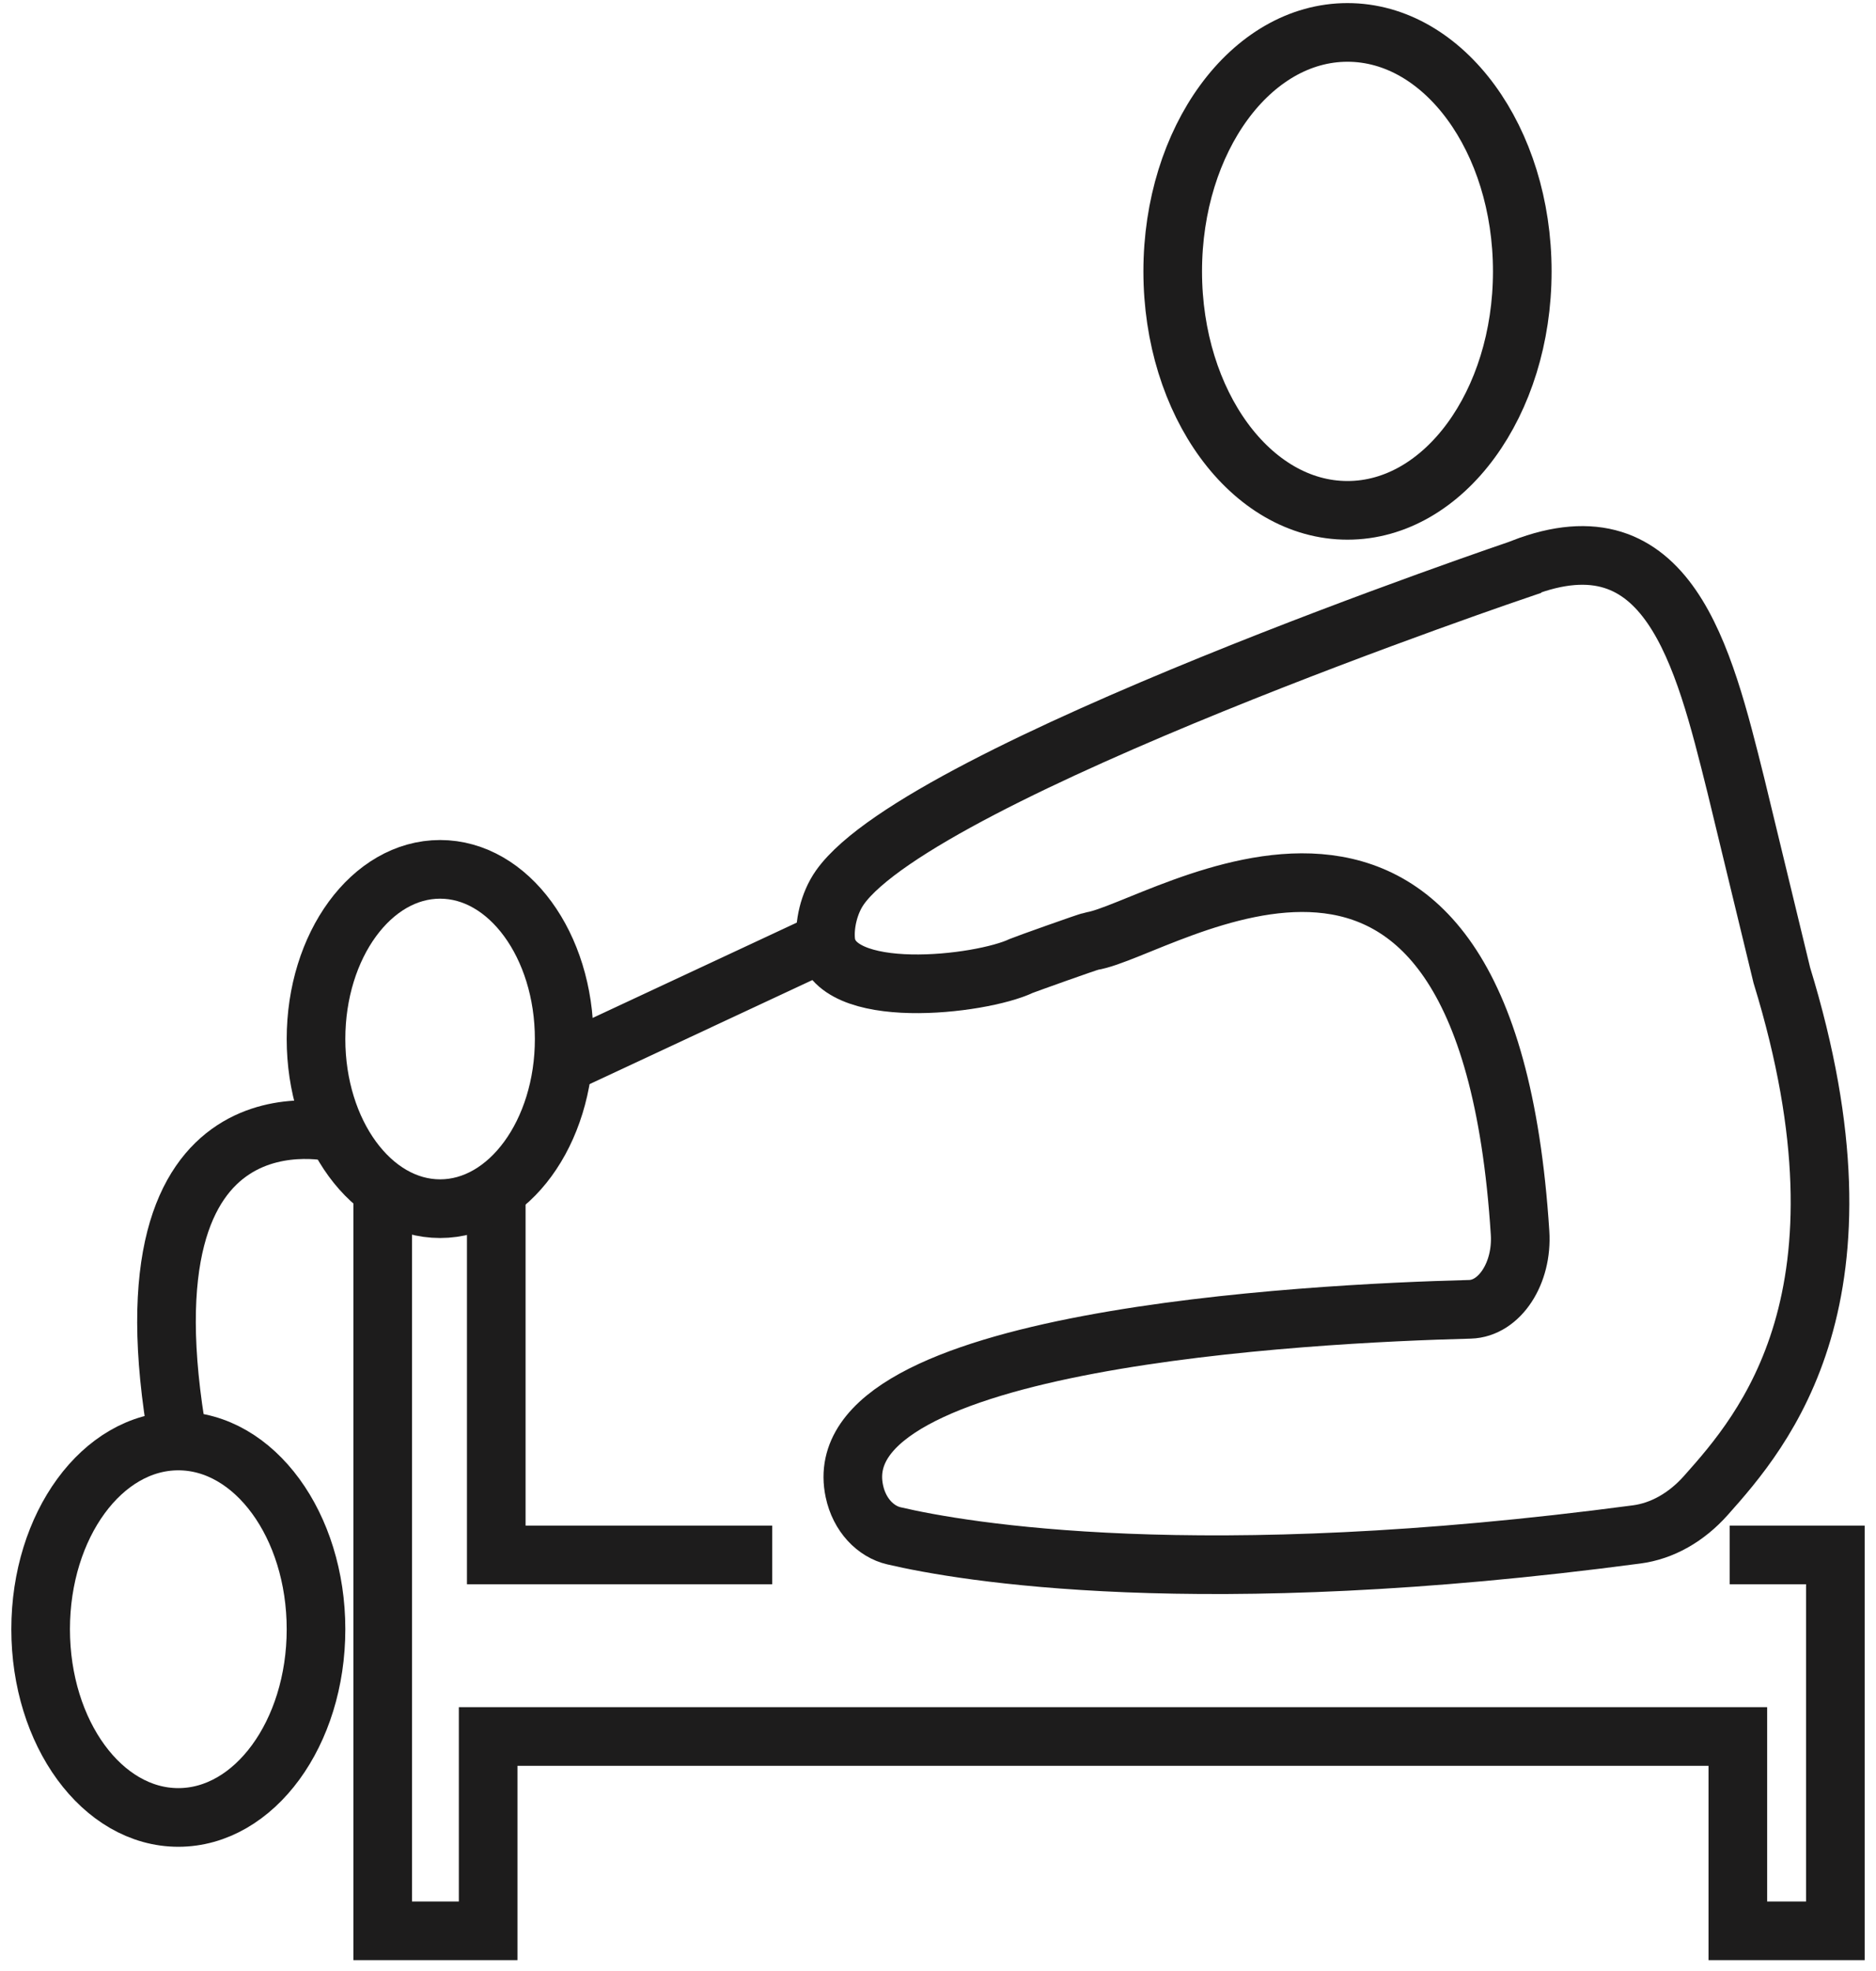 <svg width="80" height="84" viewBox="0 0 80 84" fill="none" xmlns="http://www.w3.org/2000/svg">
<path d="M57.462 21.75C61.579 21.75 64.916 17.191 64.916 11.566C64.916 5.941 61.579 1.382 57.462 1.382C53.346 1.382 50.009 5.941 50.009 11.566C50.009 17.191 53.346 21.75 57.462 21.75Z" stroke="#1D1C1C" stroke-width="2.5" stroke-miterlimit="10"/>
<path d="M64.916 24.22C64.916 24.22 39.33 32.868 35.819 37.818C35.335 38.504 35.145 39.437 35.214 40.11C35.482 42.721 41.82 41.989 43.558 41.162C43.696 41.103 46.403 40.134 46.55 40.11C49.524 39.661 63.368 29.843 64.821 52.539C64.933 54.264 63.947 55.765 62.685 55.8C55.733 55.977 35.058 57.064 36.433 63.55C36.649 64.578 37.35 65.275 38.119 65.453C41.042 66.138 51.107 67.875 69.793 65.394C70.874 65.252 71.911 64.673 72.75 63.728C75.214 60.963 80.186 55.233 75.984 41.563C75.984 41.563 74.047 33.577 74.021 33.459C72.637 27.906 71.141 21.809 64.924 24.208L64.916 24.22Z" stroke="#1D1C1C" stroke-width="2.5" stroke-miterlimit="10"/>
<path d="M24.051 45.332L35.214 40.122" stroke="#1D1C1C" stroke-width="2.5" stroke-miterlimit="10"/>
<path d="M16.321 51.086V82.288H20.817V74.006H74.108V82.288H78.267V66.268H73.762" stroke="#1D1C1C" stroke-width="2.5" stroke-miterlimit="10"/>
<path d="M32.931 66.268H21.163V51.086" stroke="#1D1C1C" stroke-width="2.5" stroke-miterlimit="10"/>
<path d="M14.366 48.286C14.366 48.286 4.837 45.816 7.604 61.412" stroke="#1D1C1C" stroke-width="2.5" stroke-miterlimit="10"/>
<path d="M7.604 77.456C10.847 77.456 13.476 73.865 13.476 69.434C13.476 65.004 10.847 61.412 7.604 61.412C4.362 61.412 1.733 65.004 1.733 69.434C1.733 73.865 4.362 77.456 7.604 77.456Z" stroke="#1D1C1C" stroke-width="2.5" stroke-miterlimit="10"/>
<path d="M18.768 51.511C21.69 51.511 24.059 48.274 24.059 44.281C24.059 40.287 21.69 37.05 18.768 37.05C15.845 37.05 13.476 40.287 13.476 44.281C13.476 48.274 15.845 51.511 18.768 51.511Z" stroke="#1D1C1C" stroke-width="2.5" stroke-miterlimit="10"/>
</svg>

